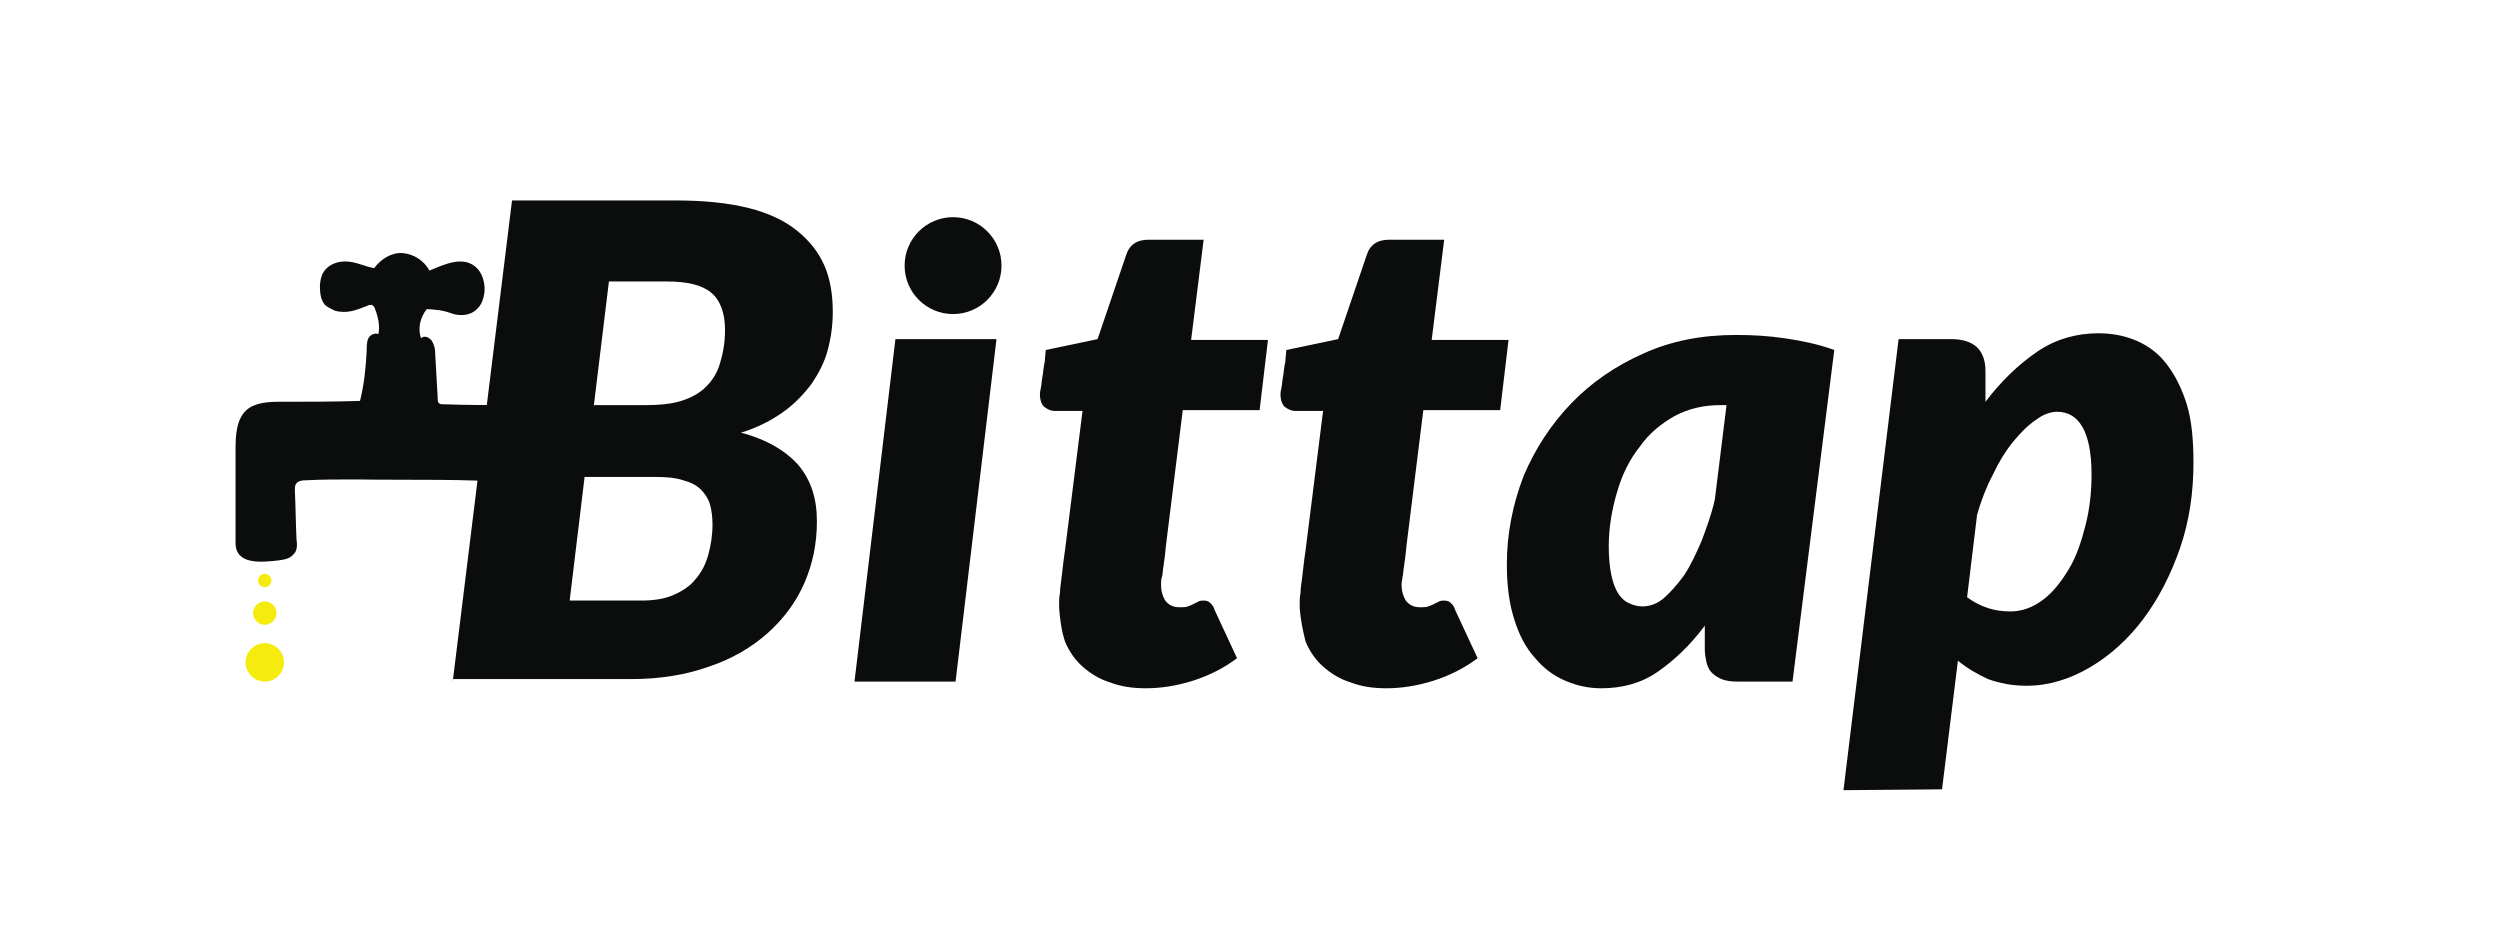 <?xml version="1.0" encoding="utf-8"?>
<!-- Generator: Adobe Illustrator 23.1.1, SVG Export Plug-In . SVG Version: 6.00 Build 0)  -->
<svg version="1.1" id="Layer_1" xmlns="http://www.w3.org/2000/svg" xmlns:xlink="http://www.w3.org/1999/xlink" x="0px" y="0px"
	 viewBox="0 0 299.3 113.8" style="enable-background:new 0 0 299.3 113.8;" xml:space="preserve">
<style type="text/css">
	.st0{fill:#252828;stroke:#252828;stroke-width:3.029;stroke-miterlimit:10;}
	.st1{fill:#252828;}
	.st2{fill:#662C8F;}
	.st3{fill:#293991;}
	.st4{fill:#23A8E0;}
	.st5{fill:#006A37;}
	.st6{fill:#F5EB0E;}
	.st7{fill:#F8951D;}
	.st8{fill:#C12129;}
	.st9{fill:none;}
	.st10{fill:#0B0C0C;}
</style>
<g id="bg">
</g>
<path class="st0" d="M265-413.5h-6.6v-41.7h6.6V-413.5z"/>
<path class="st0" d="M299-449.9h-12v22.8c0,5.6,2.4,8.4,7.3,8.4c1.4,0,2.9-0.3,4.5-0.8v5.7c-1.8,0.6-3.7,1-5.8,1
	c-4,0-7.1-1.2-9.3-3.5c-2.2-2.3-3.3-5.6-3.3-9.8v-23.8h-8.1v-5.3h8.1v-10.7l6.6-2.3v13h12L299-449.9L299-449.9z"/>
<path class="st0" d="M326.9-449.9h-12v22.8c0,5.6,2.4,8.4,7.3,8.4c1.4,0,2.9-0.3,4.5-0.8v5.7c-1.8,0.6-3.7,1-5.8,1
	c-4,0-7.1-1.2-9.3-3.5c-2.2-2.3-3.3-5.6-3.3-9.8v-23.8h-8.1v-5.3h8.1v-10.7l6.6-2.3v13h12L326.9-449.9L326.9-449.9z"/>
<path class="st0" d="M364.1-455.2h6.6v41.7h-6.6v-7.6c-2.5,5.5-7.2,8.2-14.1,8.2c-5.6,0-10.1-2-13.4-5.9s-5-9.1-5-15.6
	s1.7-11.7,5.1-15.8c3.4-4,7.8-6.1,13.3-6.1c6.6,0,11.3,2.7,14.1,8.2V-455.2L364.1-455.2z M351.4-450.6c-4.1,0-7.3,1.4-9.5,4.3
	c-2.3,2.9-3.4,6.8-3.4,11.9s1.1,9,3.4,11.7s5.4,4.1,9.5,4.1s7.2-1.4,9.5-4.2c2.2-2.8,3.3-6.7,3.3-11.8
	C364.1-445.2,359.9-450.6,351.4-450.6z"/>
<path class="st0" d="M415.5-418.8c-3.4,3.9-7.9,5.9-13.5,5.9c-6.7,0-11.4-2.8-14.1-8.4v25.7h-6.6v-47.8c0-3.1-0.2-7.1-0.6-11.8h6.3
	l0.6,8.1c2.6-6,7.4-9.1,14.4-9.1c5.6,0,10.1,2,13.5,6.1c3.4,4,5.1,9.3,5.1,15.8C420.5-427.9,418.9-422.7,415.5-418.8z M410.1-446.3
	c-2.3-2.9-5.4-4.3-9.4-4.3c-4.1,0-7.3,1.4-9.5,4.1c-2.3,2.7-3.4,6.7-3.4,11.9c0,5.1,1.1,9,3.4,11.8s5.4,4.2,9.5,4.2s7.2-1.4,9.5-4.1
	c2.2-2.7,3.3-6.7,3.3-11.7C413.5-439.5,412.5-443.4,410.1-446.3z"/>
<circle class="st1" cx="261.7" cy="-464.2" r="5.7"/>
<path class="st1" d="M225.8-560.3c0-0.4-0.1-0.8-0.5-1c-0.3-0.2-0.6-0.2-0.9-0.2c-3.8,0-7.6,0-11.4-0.2c-0.3,0-0.5,0-0.7-0.2
	c-0.3-0.2-0.3-0.6-0.3-0.9c-0.1-2.4-0.3-4.7-0.4-7.1c0-0.7-0.1-1.4-0.5-2s-1.2-0.9-1.8-0.4c-0.5-1.6-0.2-3.4,0.9-4.7
	c1.6,0.2,3.1,1,4.6,1.5s3.4,0.7,4.6-0.3c1.1-0.8,1.5-2.3,1.6-3.6c0.1-1.2,0-2.5-0.6-3.5c-0.5-1.1-1.6-2-2.8-2.1
	c-0.8-0.1-1.6,0.1-2.4,0.3c-1.6,0.5-3.2,1.1-4.8,1.8c-0.8-1.6-2.6-2.7-4.4-2.8c-1.8-0.1-3.6,0.9-4.6,2.5c-2.7-0.5-5.4-2.7-8-1.7
	c-1.9,0.7-3,2.9-2.9,5c0,1.9,0.9,4,2.7,4.7c2.4,0.9,4.9-1,7.4-1.9c0.2-0.1,0.5-0.1,0.7-0.1c0.3,0.1,0.5,0.4,0.6,0.7
	c0.6,1.3,0.8,2.8,0.5,4.1c-0.6-0.3-1.4,0.1-1.7,0.7c-0.3,0.6-0.3,1.3-0.3,2c-0.1,2.7-0.4,5.4-1.1,8.1c-4.4,0.1-8.7,0.1-13.1,0.2
	c-1.9,0-4.1,0.1-5.5,1.4c-1.7,1.5-1.8,4.1-1.8,6.4c0,5,0,10.1,0,15.1c0,3.7,4.3,3.1,6.9,2.8c0.9-0.1,1.9-0.3,2.5-1
	c0.7-0.6,0.7-1.6,0.6-2.5c-0.1-2.7-0.2-5.3-0.3-8c0-0.3,0-0.7,0.1-1c0.3-0.6,1-0.7,1.7-0.7c2.7-0.2,5.5-0.2,8.2-0.1
	c8.6,0.2,18.2-0.2,25.7,0.5c0.3,0,0.7,0,1-0.2c0.6-0.3,0.6-1.1,0.6-1.8c-0.1-3.1-0.1-6.3-0.2-9.4C225.8-560,225.8-560.2,225.8-560.3
	z"/>
<path class="st2" d="M180.9-527.8c0,0,1.7-4.3,2.9-4.3c1.1-0.1,1.8,1.2,1.9,1.4C185.8-530.7,180.9-527.8,180.9-527.8z"/>
<polygon class="st3" points="179.5,-524.9 186.5,-529.2 185.7,-530.8 180.9,-527.8 "/>
<polygon class="st4" points="186.5,-529.2 187.5,-527.4 177.9,-521.5 178.5,-523 179.5,-524.9 "/>
<path class="st5" d="M187.5-527.4l1.1,2.2l-11.1,6.4c0,0,0.2-1.9,0.5-2.8"/>
<path class="st6" d="M188.6-525.2l1.2,2.3l-11.9,6.4c0,0-0.5-1.4-0.4-2.3L188.6-525.2z"/>
<path class="st7" d="M189.8-522.9c0,0,0.8,2,0.8,2.6l-11.1,6.3c0,0-0.9-0.6-1.7-2.4L189.8-522.9z"/>
<path class="st8" d="M190.6-520.3c0,0,0.6,4.5-3.4,6.3c0,0-3.6,2.2-7.6,0L190.6-520.3z"/>
<rect x="288.9" y="-585.7" class="st9" width="294.9" height="112.5"/>
<path class="st1" d="M308.9-568.6c0,1-0.2,2-0.6,2.9s-1,1.7-1.7,2.4s-1.6,1.2-2.5,1.6c-1,0.4-2,0.6-3.1,0.6s-2.1-0.2-3-0.6
	c-0.9-0.4-1.7-1-2.5-1.6c-0.7-0.7-1.3-1.5-1.7-2.4c-0.4-0.9-0.6-1.9-0.6-2.9c0-1.1,0.2-2.1,0.6-3s1-1.7,1.7-2.4s1.5-1.2,2.5-1.6
	c0.9-0.4,1.9-0.6,3-0.6s2.1,0.2,3.1,0.6c1,0.4,1.8,0.9,2.5,1.6c0.7,0.7,1.3,1.5,1.7,2.4C308.6-570.7,308.9-569.7,308.9-568.6z
	 M307.3-556.7v43.6h-13v-43.6H307.3z"/>
<path class="st1" d="M333.1-512.5c-2.1,0-3.9-0.3-5.5-0.9c-1.6-0.6-2.9-1.5-4-2.6s-1.9-2.4-2.5-4s-0.8-3.3-0.8-5.2v-22.5h-3.7
	c-0.7,0-1.2-0.2-1.7-0.7c-0.5-0.4-0.7-1.1-0.7-1.9v-5.1l6.9-1.3l2.6-10.6c0.3-1.3,1.3-2,2.9-2h6.8v12.7H344v8.9h-10.6v21.6
	c0,1,0.2,1.8,0.7,2.5s1.2,1,2.1,1c0.5,0,0.9,0,1.2-0.1s0.6-0.2,0.8-0.3c0.2-0.1,0.5-0.2,0.7-0.3s0.5-0.1,0.7-0.1
	c0.4,0,0.7,0.1,0.9,0.3c0.2,0.2,0.5,0.5,0.7,0.9l3.9,6.2c-1.7,1.3-3.6,2.2-5.7,2.8C337.5-512.8,335.4-512.5,333.1-512.5z"/>
<path class="st1" d="M366.7-512.5c-2.1,0-3.9-0.3-5.5-0.9c-1.6-0.6-2.9-1.5-4-2.6s-1.9-2.4-2.5-4s-0.8-3.3-0.8-5.2v-22.5h-3.7
	c-0.7,0-1.2-0.2-1.7-0.7c-0.5-0.4-0.7-1.1-0.7-1.9v-5.1l6.9-1.3l2.6-10.6c0.3-1.3,1.3-2,2.9-2h6.8v12.7h10.6v8.9H367v21.6
	c0,1,0.2,1.8,0.7,2.5s1.2,1,2.1,1c0.5,0,0.9,0,1.2-0.1s0.6-0.2,0.8-0.3c0.2-0.1,0.5-0.2,0.7-0.3s0.5-0.1,0.7-0.1
	c0.4,0,0.7,0.1,0.9,0.3c0.2,0.2,0.5,0.5,0.7,0.9l3.9,6.2c-1.7,1.3-3.6,2.2-5.7,2.8C371.1-512.8,369-512.5,366.7-512.5z"/>
<path class="st1" d="M415.1-513.2c-1.2,0-2.2-0.2-2.8-0.5s-1.2-1-1.6-2.1l-0.9-2.4c-1.1,0.9-2.1,1.7-3.2,2.4c-1,0.7-2.1,1.3-3.1,1.8
	c-1.1,0.5-2.2,0.9-3.4,1.1c-1.2,0.2-2.6,0.4-4.1,0.4c-2,0-3.8-0.3-5.4-0.8s-3-1.3-4.1-2.3s-2-2.3-2.6-3.8s-0.9-3.2-0.9-5.2
	c0-1.5,0.4-3.1,1.2-4.8c0.8-1.6,2.1-3.1,4.1-4.4c1.9-1.3,4.5-2.5,7.8-3.3c3.3-0.9,7.4-1.3,12.4-1.3v-1.9c0-2.6-0.5-4.4-1.6-5.6
	s-2.5-1.7-4.5-1.7c-1.5,0-2.8,0.2-3.8,0.5s-1.9,0.7-2.6,1.1c-0.8,0.4-1.5,0.8-2.2,1.1s-1.6,0.5-2.6,0.5c-0.9,0-1.7-0.2-2.3-0.7
	c-0.6-0.4-1.1-1-1.5-1.6l-2.4-4.1c2.6-2.3,5.6-4.1,8.8-5.2c3.2-1.1,6.6-1.7,10.3-1.7c2.6,0,5,0.4,7.1,1.3c2.1,0.9,3.9,2,5.4,3.6
	c1.5,1.5,2.6,3.3,3.4,5.4c0.8,2.1,1.2,4.4,1.2,6.9v27.2L415.1-513.2L415.1-513.2z M400.2-521.1c1.7,0,3.2-0.3,4.4-0.9
	s2.5-1.5,3.8-2.9v-6c-2.6,0-4.7,0.2-6.4,0.5c-1.7,0.3-3,0.8-4,1.3s-1.7,1.1-2,1.7s-0.6,1.4-0.6,2.1c0,1.5,0.4,2.5,1.2,3.2
	S398.6-521.1,400.2-521.1z"/>
<path class="st1" d="M430.3-499.3v-57.4h8.1c0.8,0,1.5,0.2,2,0.5c0.5,0.4,0.9,0.9,1.2,1.6l1,3.2c0.8-0.9,1.7-1.8,2.7-2.5
	s2-1.4,3.1-2c1.1-0.5,2.3-1,3.6-1.3c1.3-0.3,2.7-0.5,4.2-0.5c2.3,0,4.4,0.5,6.3,1.5s3.6,2.5,5,4.4s2.5,4.2,3.3,7s1.2,5.9,1.2,9.4
	c0,3.3-0.5,6.3-1.4,9.1s-2.2,5.2-3.8,7.2s-3.6,3.6-5.9,4.8c-2.3,1.1-4.8,1.7-7.6,1.7c-2.3,0-4.2-0.3-5.7-1s-2.9-1.5-4.2-2.6v16.7
	h-13.1L430.3-499.3L430.3-499.3z M451.6-547.6c-1,0-1.8,0.1-2.6,0.3c-0.8,0.2-1.5,0.4-2.1,0.8s-1.3,0.8-1.8,1.3
	c-0.6,0.5-1.1,1.1-1.7,1.8v18.5c1,1.1,2,1.9,3.2,2.3c1.1,0.4,2.4,0.7,3.6,0.7s2.3-0.2,3.3-0.7s1.9-1.2,2.6-2.3
	c0.7-1,1.3-2.4,1.7-4.1s0.6-3.7,0.6-6.1c0-2.3-0.2-4.2-0.5-5.8s-0.8-2.8-1.4-3.8s-1.3-1.7-2.2-2.1
	C453.5-547.4,452.6-547.6,451.6-547.6z"/>
<rect x="52.4" y="13.3" class="st9" width="294.9" height="112.5"/>
<path class="st10" d="M54.2,81.6L61.3,24H81c3.3,0,6.2,0.3,8.6,0.9s4.3,1.5,5.8,2.7s2.6,2.6,3.3,4.2c0.7,1.6,1,3.5,1,5.5
	c0,1.6-0.2,3.1-0.6,4.6s-1.1,2.8-1.9,4c-0.9,1.2-2,2.4-3.4,3.4s-3.1,1.9-5.1,2.5c3.1,0.8,5.4,2.2,6.9,3.9c1.5,1.8,2.2,4,2.2,6.7
	c0,2.7-0.5,5.1-1.5,7.4s-2.5,4.3-4.4,6s-4.3,3.1-7,4c-2.8,1-5.9,1.5-9.3,1.5H54.2V81.6z M70,57l-1.8,14.9h8.5c1.6,0,2.9-0.2,4-0.7
	s2-1.1,2.6-1.9c0.7-0.8,1.2-1.8,1.5-2.9s0.5-2.3,0.5-3.6c0-0.9-0.1-1.7-0.3-2.4c-0.2-0.7-0.6-1.3-1.1-1.8s-1.3-0.9-2.1-1.1
	c-0.9-0.3-2-0.4-3.3-0.4H70V57z M71.1,48.5h6.2c1.4,0,2.8-0.1,3.9-0.4s2.2-0.8,3-1.5s1.5-1.6,1.9-2.8s0.7-2.6,0.7-4.3
	c0-2.1-0.6-3.6-1.7-4.5s-2.9-1.3-5.2-1.3h-7L71.1,48.5z"/>
<path class="st10" d="M119.3,40.6l-4.9,41h-12.1l4.9-41H119.3z"/>
<path class="st10" d="M126.8,72.8c0-0.2,0-0.4,0-0.7c0-0.3,0-0.6,0.1-1.1c0-0.5,0.1-1.1,0.2-1.9s0.2-1.9,0.4-3.2l2.1-16.7h-3.3
	c-0.5,0-0.9-0.2-1.3-0.5c-0.3-0.3-0.5-0.8-0.5-1.5c0,0,0-0.3,0.1-0.7s0.1-0.9,0.2-1.4s0.1-0.9,0.2-1.4c0.1-0.4,0.1-0.7,0.1-0.7
	l0.1-1.1l6.2-1.3l3.4-10c0.4-1.3,1.3-1.9,2.7-1.9h6.6l-1.5,12h9.2l-1,8.4h-9.2l-2,16.1c-0.1,1.1-0.2,1.9-0.3,2.5s-0.1,1.1-0.2,1.4
	s-0.1,0.6-0.1,0.7s0,0.2,0,0.2c0,0.8,0.2,1.4,0.5,1.9c0.4,0.5,0.9,0.8,1.7,0.8c0.4,0,0.8,0,1-0.1c0.3-0.1,0.5-0.2,0.7-0.3
	c0.2-0.1,0.4-0.2,0.6-0.3c0.2-0.1,0.4-0.1,0.6-0.1c0.4,0,0.6,0.1,0.8,0.3c0.2,0.2,0.4,0.4,0.5,0.8l2.7,5.8c-1.6,1.2-3.4,2.1-5.3,2.7
	s-3.8,0.9-5.6,0.9c-1.6,0-3-0.2-4.3-0.7c-1.3-0.4-2.4-1.1-3.3-1.9c-0.9-0.8-1.6-1.8-2.1-3C127.1,75.6,126.9,74.2,126.8,72.8z"/>
<path class="st10" d="M155.6,72.8c0-0.2,0-0.4,0-0.7c0-0.3,0-0.6,0.1-1.1c0-0.5,0.1-1.1,0.2-1.9c0.1-0.8,0.2-1.9,0.4-3.2l2.1-16.7
	h-3.3c-0.5,0-0.9-0.2-1.3-0.5c-0.3-0.3-0.5-0.8-0.5-1.5c0,0,0-0.3,0.1-0.7s0.1-0.9,0.2-1.4c0.1-0.5,0.1-0.9,0.2-1.4
	c0.1-0.4,0.1-0.7,0.1-0.7l0.1-1.1l6.2-1.3l3.4-10c0.4-1.3,1.3-1.9,2.7-1.9h6.6l-1.5,12h9.2l-1,8.4h-9.2l-2,16.1
	c-0.1,1.1-0.2,1.9-0.3,2.5s-0.1,1.1-0.2,1.4c0,0.3-0.1,0.6-0.1,0.7s0,0.2,0,0.2c0,0.8,0.2,1.4,0.5,1.9c0.4,0.5,0.9,0.8,1.7,0.8
	c0.4,0,0.8,0,1-0.1c0.3-0.1,0.5-0.2,0.7-0.3c0.2-0.1,0.4-0.2,0.6-0.3c0.2-0.1,0.4-0.1,0.6-0.1c0.4,0,0.6,0.1,0.8,0.3
	c0.2,0.2,0.4,0.4,0.5,0.8l2.7,5.8c-1.6,1.2-3.4,2.1-5.3,2.7c-1.9,0.6-3.8,0.9-5.6,0.9c-1.6,0-3-0.2-4.3-0.7
	c-1.3-0.4-2.4-1.1-3.3-1.9c-0.9-0.8-1.6-1.8-2.1-3C156,75.6,155.7,74.2,155.6,72.8z"/>
<path class="st10" d="M214.6,81.6H208c-0.8,0-1.4-0.1-1.9-0.3c-0.5-0.2-0.9-0.5-1.2-0.8s-0.5-0.8-0.6-1.2c-0.1-0.5-0.2-1-0.2-1.5
	v-2.9c-1.7,2.3-3.6,4.1-5.6,5.5s-4.3,2-6.8,2c-1.5,0-2.9-0.3-4.3-0.9s-2.6-1.5-3.6-2.7c-1.1-1.2-1.9-2.7-2.5-4.6s-0.9-4-0.9-6.6
	c0-3.7,0.7-7.2,2-10.6c1.4-3.3,3.3-6.2,5.7-8.7s5.3-4.5,8.7-6c3.3-1.5,7-2.2,11-2.2c1.9,0,3.9,0.1,5.9,0.4c2,0.3,4,0.7,5.9,1.4
	L214.6,81.6z M196.6,72.6c0.9,0,1.8-0.3,2.6-1s1.6-1.6,2.4-2.7c0.8-1.2,1.4-2.5,2.1-4.1c0.6-1.6,1.2-3.2,1.6-5l1.4-11.3H206
	c-2,0-3.8,0.4-5.5,1.3c-1.6,0.9-3.1,2.1-4.2,3.7c-1.2,1.5-2.1,3.3-2.7,5.4c-0.6,2-1,4.2-1,6.5c0,1.3,0.1,2.4,0.3,3.4
	s0.5,1.7,0.8,2.2s0.8,1,1.3,1.2C195.4,72.4,196,72.6,196.6,72.6z"/>
<path class="st10" d="M220.7,94.6l6.6-54h6.3c1.3,0,2.3,0.3,3,0.9c0.7,0.6,1.1,1.6,1.1,2.9v3.7c1.9-2.5,4-4.5,6.2-6s4.7-2.2,7.3-2.2
	c1.7,0,3.2,0.3,4.6,0.9c1.4,0.6,2.6,1.5,3.6,2.8s1.8,2.9,2.4,4.8c0.6,2,0.8,4.3,0.8,7c0,3.6-0.5,7-1.6,10.2s-2.6,6.1-4.4,8.5
	c-1.8,2.4-4,4.4-6.4,5.8s-4.9,2.2-7.6,2.2c-1.7,0-3.2-0.3-4.6-0.8c-1.3-0.6-2.5-1.3-3.6-2.2l-1.9,15.4L220.7,94.6L220.7,94.6z
	 M246.3,49.3c-0.8,0-1.7,0.3-2.6,1c-0.9,0.6-1.8,1.5-2.7,2.6s-1.7,2.4-2.4,3.9c-0.8,1.5-1.4,3.1-1.9,4.8l-1.2,9.9
	c0.8,0.6,1.6,1,2.5,1.3s1.8,0.4,2.7,0.4c1.4,0,2.7-0.5,3.9-1.4s2.2-2.2,3.1-3.7c0.9-1.5,1.5-3.3,2-5.3c0.5-2,0.7-4,0.7-6
	c0-2.6-0.4-4.5-1.1-5.7C248.6,49.9,247.6,49.3,246.3,49.3z"/>
<path class="st10" d="M62.6,49.3c0-0.3-0.1-0.6-0.4-0.7c-0.2-0.1-0.4-0.1-0.7-0.1c-2.8,0-5.6,0-8.4-0.1c-0.2,0-0.4,0-0.5-0.1
	c-0.2-0.1-0.2-0.4-0.2-0.7c-0.1-1.8-0.2-3.5-0.3-5.3c0-0.5-0.1-1-0.4-1.5c-0.3-0.4-0.9-0.7-1.3-0.3C50,39.3,50.3,38,51.1,37
	c1.2,0.1,1.8,0.1,2.9,0.5c1.1,0.4,2.4,0.3,3.2-0.6c0.5-0.5,0.7-1.2,0.8-1.9c0.1-1-0.2-2.2-0.9-2.9c-1.6-1.6-4-0.4-5.7,0.3
	c-0.6-1.2-1.9-2-3.2-2.1s-2.6,0.7-3.4,1.8c-1.2-0.2-2.2-0.8-3.5-0.8c-1.1,0-2.2,0.5-2.7,1.5c-0.2,0.5-0.3,1-0.3,1.5
	c0,0.8,0.1,1.6,0.6,2.2c0.3,0.3,0.8,0.5,1.2,0.7c1.5,0.4,2.6-0.1,3.9-0.6c0.1-0.1,0.4-0.1,0.5-0.1c0.2,0.1,0.4,0.3,0.4,0.5
	c0.4,1,0.6,2.1,0.4,3c-0.4-0.2-1,0.1-1.2,0.5s-0.2,1-0.2,1.5c-0.1,2-0.3,4-0.8,6c-3.2,0.1-6.4,0.1-9.6,0.1c-1.4,0-3,0.1-4,1
	c-1.2,1.1-1.3,3-1.3,4.7c0,3.7,0,7.5,0,11.2c0,2.7,3.2,2.3,5.1,2.1c0.7-0.1,1.4-0.2,1.8-0.7c0.5-0.4,0.5-1.2,0.4-1.8
	c-0.1-2-0.1-3.9-0.2-5.9c0-0.2,0-0.5,0.1-0.7c0.2-0.4,0.7-0.5,1.2-0.5c2-0.1,4-0.1,6-0.1c6.3,0.1,13.4-0.1,18.9,0.4
	c0.2,0,0.5,0,0.7-0.1c0.4-0.2,0.4-0.8,0.4-1.3c-0.1-2.3-0.1-4.7-0.1-7C62.6,49.6,62.6,49.4,62.6,49.3z"/>
<path class="st2" d="M635.1-286.4c0,0,5.4-13.9,9.3-13.9s6.2,3.9,6.2,4.6C651.4-295.7,635.1-286.4,635.1-286.4z"/>
<polygon class="st3" points="630.5,-277.2 653.7,-291.1 650.6,-295.7 635.1,-286.4 "/>
<polygon class="st4" points="653.7,-291.1 656.8,-284.9 625.1,-265.6 627.4,-270.2 630.5,-277.2 "/>
<path class="st5" d="M656.8-284.9l3.9,7L624.4-257c0,0,0.8-6.2,1.5-9.3"/>
<path class="st6" d="M660.6-277.9l3.9,7.7l-38.6,20.9c0,0-1.5-4.6-1.5-7.7L660.6-277.9z"/>
<path class="st7" d="M664.5-270.2c0,0,2.3,6.2,2.3,8.5l-36.3,20.9c0,0-3.1-2.3-5.4-7.7L664.5-270.2z"/>
<path class="st8" d="M666.8-261.7c0,0,2.3,14.7-10.8,20.9c0,0-11.6,7-24.7,0L666.8-261.7z"/>
<rect x="751.6" y="-441.9" class="st9" width="294.9" height="112.5"/>
<path class="st1" d="M767.4-373.7h-13l7-57.6h13L767.4-373.7z"/>
<path class="st1" d="M822.6-431.2l-1.3,10.2h-14.6l-5.8,47.4H788l5.8-47.4h-14.7l1.3-10.2H822.6z"/>
<path class="st1" d="M866.2-431.2l-1.3,10.2h-14.6l-5.8,47.4h-12.8l5.8-47.4h-14.7l1.3-10.2H866.2z"/>
<path class="st1" d="M906.7-373.7h-10c-1.1,0-2-0.3-2.7-0.8s-1.1-1.2-1.2-2l-1.8-10.3h-19.6l-4.3,10.3c-0.3,0.7-0.9,1.4-1.7,2
	s-1.8,0.8-2.8,0.8h-10.1l27.5-57.6h13.2L906.7-373.7z M875.2-395.6h14.5l-2.8-16.4c-0.2-1.4-0.5-2.8-0.8-4.2
	c-0.3-1.4-0.5-2.7-0.7-3.9c-0.2,0.6-0.5,1.3-0.8,2.2c-0.3,0.8-0.7,1.6-1,2.4s-0.6,1.5-0.9,2.1c-0.3,0.7-0.5,1.1-0.7,1.5L875.2-395.6
	z"/>
<path class="st1" d="M925.1-393.1l-2.4,19.4H910l7-57.6h19c3.4,0,6.4,0.4,8.8,1.2c2.4,0.8,4.4,2,6,3.4c1.6,1.5,2.7,3.2,3.5,5.2
	s1.1,4.1,1.1,6.4c0,3.1-0.5,6-1.4,8.7c-1,2.7-2.4,5-4.4,6.9s-4.5,3.5-7.5,4.6s-6.6,1.7-10.7,1.7L925.1-393.1L925.1-393.1z
	 M928.7-421.6l-2.3,18.9h6.2c1.8,0,3.4-0.3,4.6-0.8c1.3-0.5,2.3-1.3,3-2.3c0.8-1,1.3-2.2,1.7-3.5c0.3-1.4,0.5-2.9,0.5-4.5
	c0-1.1-0.2-2.2-0.5-3.1s-0.8-1.8-1.4-2.4c-0.6-0.7-1.4-1.2-2.4-1.6s-2.1-0.6-3.4-0.6h-6L928.7-421.6L928.7-421.6z"/>
<rect x="697.8" y="-452.2" class="st9" width="56.6" height="112.5"/>
<path class="st1" d="M699.8-371.9l8.4-67.8h23.2c3.9,0,7.3,0.4,10.1,1.1s5.1,1.8,6.9,3.2c1.8,1.4,3.1,3,3.9,5s1.2,4.1,1.2,6.4
	c0,1.9-0.2,3.7-0.7,5.4c-0.5,1.7-1.2,3.3-2.3,4.8c-1,1.5-2.4,2.8-4,4s-3.6,2.2-6,3c3.7,1,6.4,2.5,8.1,4.6c1.8,2.1,2.6,4.7,2.6,7.9
	c0,3.1-0.6,6.1-1.8,8.8c-1.2,2.7-2.9,5.1-5.2,7.1s-5,3.6-8.3,4.8c-3.2,1.2-6.9,1.7-11,1.7L699.8-371.9L699.8-371.9z M718.5-400.8
	l-2.1,17.5h10c1.9,0,3.4-0.3,4.7-0.8s2.3-1.3,3.1-2.3s1.4-2.1,1.7-3.4c0.4-1.3,0.5-2.7,0.5-4.3c0-1-0.1-2-0.4-2.8
	c-0.3-0.8-0.7-1.5-1.3-2.1s-1.5-1-2.5-1.3s-2.3-0.5-3.8-0.5L718.5-400.8L718.5-400.8z M719.7-410.8h7.3c1.7,0,3.2-0.2,4.6-0.5
	c1.4-0.3,2.5-0.9,3.5-1.7c1-0.8,1.7-1.9,2.3-3.3c0.5-1.4,0.8-3.1,0.8-5.1c0-2.5-0.7-4.3-2-5.3s-3.4-1.6-6.1-1.6h-8.2L719.7-410.8z"
	/>
<path class="st1" d="M708-410.5c0-0.3-0.1-0.7-0.4-0.8c-0.3-0.2-0.5-0.2-0.8-0.2c-3.3,0-6.6,0-9.9-0.2c-0.3,0-0.4,0-0.6-0.2
	c-0.3-0.2-0.3-0.5-0.3-0.7c-0.1-2-0.3-3.9-0.3-5.9c0-0.6-0.1-1.2-0.4-1.7s-1-0.7-1.6-0.3c-0.4-1.3-0.2-2.8,0.8-3.9
	c1.4,0.2,2.7,0.8,4,1.2s3,0.6,4-0.2c1-0.7,1.3-1.9,1.4-3c0.1-1,0-2.1-0.5-2.9c-0.4-0.9-1.4-1.7-2.4-1.7c-0.7-0.1-1.4,0.1-2.1,0.2
	c-1.4,0.4-2.8,0.9-4.2,1.5c-0.7-1.3-2.3-2.2-3.8-2.3c-1.6-0.1-3.1,0.7-4,2.1c-2.3-0.4-4.7-2.2-7-1.4c-1.7,0.6-2.6,2.4-2.5,4.2
	c0,1.6,0.8,3.3,2.3,3.9c2.1,0.7,4.3-0.8,6.4-1.6c0.2-0.1,0.4-0.1,0.6-0.1c0.3,0.1,0.4,0.3,0.5,0.6c0.5,1.1,0.7,2.3,0.4,3.4
	c-0.5-0.2-1.2,0.1-1.5,0.6s-0.3,1.1-0.3,1.7c-0.1,2.2-0.3,4.5-1,6.7c-3.8,0.1-7.6,0.1-11.4,0.2c-1.7,0-3.6,0.1-4.8,1.2
	c-1.5,1.2-1.6,3.4-1.6,5.3c0,4.2,0,8.4,0,12.6c0,3.1,3.7,2.6,6,2.3c0.8-0.1,1.7-0.2,2.2-0.8c0.6-0.5,0.6-1.3,0.5-2.1
	c-0.1-2.2-0.2-4.4-0.3-6.7c0-0.2,0-0.6,0.1-0.8c0.3-0.5,0.9-0.6,1.5-0.6c2.3-0.2,4.8-0.2,7.1-0.1c7.5,0.2,15.8-0.2,22.4,0.4
	c0.3,0,0.6,0,0.9-0.2c0.5-0.2,0.5-0.9,0.5-1.5c-0.1-2.6-0.1-5.2-0.2-7.8C708-410.2,708-410.4,708-410.5z"/>
<rect x="795.9" y="-157.9" class="st9" width="294.9" height="112.5"/>
<path class="st1" d="M800.6-89.6v-57.6h21.2c4,0,7.4,0.4,10.2,1.1c2.8,0.7,5.1,1.8,6.8,3.1c1.8,1.3,3,3,3.9,4.9s1.2,4.1,1.2,6.4
	c0,1.3-0.2,2.5-0.6,3.7c-0.4,1.2-0.9,2.3-1.7,3.4s-1.8,2-3,2.9s-2.7,1.6-4.5,2.2c3.8,0.9,6.6,2.4,8.4,4.5c1.8,2.1,2.7,4.7,2.7,8
	c0,2.4-0.5,4.7-1.4,6.8c-0.9,2.1-2.3,3.9-4.2,5.5c-1.8,1.6-4.1,2.8-6.8,3.7c-2.7,0.9-5.8,1.3-9.2,1.3L800.6-89.6L800.6-89.6z
	 M814-122.9h7c1.5,0,2.8-0.1,4-0.3c1.2-0.2,2.2-0.6,3-1.1s1.5-1.3,1.9-2.2c0.4-0.9,0.7-2.1,0.7-3.5s-0.2-2.5-0.5-3.4
	s-0.9-1.6-1.6-2.2c-0.7-0.6-1.6-0.9-2.7-1.2c-1.1-0.2-2.4-0.4-3.9-0.4H814V-122.9z M814-114v14.3h9.4c1.8,0,3.2-0.2,4.3-0.7
	c1.1-0.4,2-1,2.6-1.7s1.1-1.5,1.3-2.4s0.4-1.8,0.4-2.7c0-1.1-0.1-2-0.4-2.8c-0.3-0.8-0.8-1.6-1.4-2.1c-0.7-0.6-1.6-1-2.7-1.3
	c-1.1-0.3-2.5-0.5-4.2-0.5H814V-114z"/>
<path class="st1" d="M866.5-141.8c0,1-0.2,1.9-0.6,2.7c-0.4,0.9-0.9,1.6-1.6,2.3c-0.7,0.6-1.5,1.2-2.4,1.5c-0.9,0.4-1.9,0.6-2.9,0.6
	s-1.9-0.2-2.8-0.6c-0.9-0.4-1.6-0.9-2.3-1.5s-1.2-1.4-1.6-2.3c-0.4-0.9-0.6-1.8-0.6-2.7c0-1,0.2-1.9,0.6-2.8
	c0.4-0.9,0.9-1.6,1.6-2.3c0.7-0.7,1.4-1.2,2.3-1.5c0.9-0.4,1.8-0.6,2.8-0.6s2,0.2,2.9,0.6c0.9,0.4,1.7,0.9,2.4,1.5
	c0.7,0.7,1.2,1.4,1.6,2.3S866.5-142.8,866.5-141.8z M865.1-130.5v41h-12.2v-41H865.1z"/>
<path class="st1" d="M889.4-89c-1.9,0-3.7-0.3-5.2-0.8c-1.5-0.6-2.7-1.4-3.8-2.4c-1-1-1.8-2.3-2.3-3.8s-0.8-3.1-0.8-4.9v-21.2h-3.5
	c-0.6,0-1.2-0.2-1.6-0.6c-0.4-0.4-0.7-1-0.7-1.8v-4.8l6.5-1.3l2.4-10c0.3-1.3,1.2-1.9,2.7-1.9h6.4v12h10v8.4h-10v20.3
	c0,0.9,0.2,1.7,0.7,2.4c0.5,0.6,1.1,0.9,2,0.9c0.4,0,0.8,0,1.1-0.1s0.6-0.2,0.8-0.3s0.4-0.2,0.6-0.3c0.2-0.1,0.4-0.1,0.7-0.1
	c0.4,0,0.7,0.1,0.9,0.3c0.2,0.2,0.5,0.4,0.7,0.8l3.7,5.8c-1.6,1.2-3.4,2.1-5.3,2.7C893.5-89.2,891.5-89,889.4-89z"/>
<path class="st1" d="M920.9-89c-1.9,0-3.7-0.3-5.2-0.8c-1.5-0.6-2.7-1.4-3.8-2.4c-1-1-1.8-2.3-2.3-3.8s-0.8-3.1-0.8-4.9v-21.2h-3.5
	c-0.6,0-1.2-0.2-1.6-0.6c-0.4-0.4-0.7-1-0.7-1.8v-4.8l6.5-1.3l2.4-10c0.3-1.3,1.2-1.9,2.7-1.9h6.4v12h10v8.4h-10v20.3
	c0,0.9,0.2,1.7,0.7,2.4c0.5,0.6,1.1,0.9,2,0.9c0.4,0,0.8,0,1.1-0.1s0.6-0.2,0.8-0.3s0.4-0.2,0.6-0.3c0.2-0.1,0.4-0.1,0.7-0.1
	c0.4,0,0.7,0.1,0.9,0.3c0.2,0.2,0.5,0.4,0.7,0.8l3.7,5.8c-1.6,1.2-3.4,2.1-5.3,2.7C925.1-89.2,923.1-89,920.9-89z"/>
<path class="st1" d="M966.5-89.6c-1.2,0-2-0.2-2.6-0.5s-1.1-1-1.5-2l-0.9-2.3c-1,0.9-2,1.6-3,2.3s-1.9,1.2-2.9,1.7s-2.1,0.8-3.2,1
	s-2.4,0.3-3.8,0.3c-1.9,0-3.6-0.2-5.1-0.7s-2.8-1.2-3.9-2.2s-1.9-2.1-2.5-3.5s-0.9-3-0.9-4.9c0-1.5,0.4-2.9,1.1-4.5
	c0.7-1.5,2-2.9,3.8-4.2c1.8-1.3,4.3-2.3,7.3-3.2s7-1.3,11.7-1.3v-1.8c0-2.4-0.5-4.2-1.5-5.2s-2.4-1.6-4.2-1.6
	c-1.4,0-2.6,0.2-3.6,0.5c-0.9,0.3-1.7,0.7-2.5,1.1c-0.7,0.4-1.4,0.8-2.1,1.1c-0.7,0.3-1.5,0.5-2.4,0.5c-0.8,0-1.6-0.2-2.2-0.6
	c-0.6-0.4-1.1-0.9-1.4-1.5l-2.2-3.8c2.5-2.2,5.2-3.8,8.2-4.9c3-1.1,6.2-1.6,9.7-1.6c2.5,0,4.7,0.4,6.7,1.2s3.7,1.9,5.1,3.4
	c1.4,1.4,2.4,3.1,3.2,5.1c0.7,2,1.1,4.1,1.1,6.5v25.6H966.5z M952.4-97.1c1.6,0,3-0.3,4.1-0.8c1.2-0.6,2.4-1.4,3.6-2.7v-5.6
	c-2.4,0-4.5,0.2-6,0.5s-2.8,0.7-3.8,1.2s-1.6,1-1.9,1.6c-0.4,0.6-0.5,1.3-0.5,2c0,1.4,0.4,2.4,1.1,3
	C949.8-97.3,950.9-97.1,952.4-97.1z"/>
<path class="st1" d="M980.8-76.6v-54h7.6c0.8,0,1.4,0.2,1.9,0.5s0.9,0.9,1.1,1.5l0.9,3c0.8-0.9,1.6-1.7,2.5-2.4s1.9-1.3,2.9-1.8
	s2.2-0.9,3.4-1.2s2.5-0.4,3.9-0.4c2.1,0,4.1,0.5,5.9,1.4c1.8,0.9,3.4,2.3,4.7,4.1c1.3,1.8,2.4,4,3.1,6.6c0.8,2.6,1.1,5.5,1.1,8.8
	c0,3.1-0.4,5.9-1.3,8.5c-0.9,2.6-2.1,4.9-3.6,6.8s-3.4,3.4-5.5,4.5s-4.5,1.6-7.1,1.6c-2.1,0-3.9-0.3-5.4-0.9s-2.8-1.4-4-2.4v15.7
	h-12.1L980.8-76.6L980.8-76.6z M1000.7-122c-0.9,0-1.7,0.1-2.4,0.3c-0.7,0.2-1.4,0.4-2,0.7c-0.6,0.3-1.2,0.7-1.7,1.2s-1.1,1-1.6,1.7
	v17.4c0.9,1,1.9,1.7,3,2.2s2.2,0.6,3.4,0.6c1.1,0,2.2-0.2,3.1-0.7c0.9-0.4,1.8-1.2,2.5-2.2s1.2-2.3,1.6-3.9c0.4-1.6,0.6-3.5,0.6-5.8
	c0-2.2-0.2-4-0.5-5.5s-0.8-2.7-1.3-3.6c-0.6-0.9-1.2-1.6-2-2C1002.6-121.8,1001.7-122,1000.7-122z"/>
<path class="st1" d="M802.4-122.8c0-0.3-4.6-0.4-5.6-0.3c-0.2-0.2-0.6,0-0.8,0c-2.8,0-5.7,0-8.5-0.2c-0.2,0-0.4,0-0.5-0.2
	c-0.2-0.2-0.2-0.5-0.2-0.7c-0.1-1.8-0.2-3.5-0.3-5.3c0-0.5-0.1-1.1-0.4-1.5c-0.3-0.5-0.9-0.7-1.3-0.3c-0.4-1.2-0.1-2.6,0.7-3.5
	c1.2,0.2,2.3,0.8,3.4,1.1c1.1,0.4,2.5,0.5,3.4-0.2c0.8-0.6,1.1-1.7,1.2-2.7c0.1-0.9,0-1.9-0.4-2.6c-0.4-0.8-1.2-1.5-2.1-1.6
	c-0.6-0.1-1.2,0.1-1.8,0.2c-1.2,0.4-2.4,0.8-3.6,1.4c-0.6-1.2-1.9-2-3.3-2.1c-1.3-0.1-2.7,0.7-3.4,1.9c-2-0.4-4-2-6-1.3
	c-1.4,0.5-2.2,2.2-2.2,3.8c0,1.4,0.7,3,2,3.5c1.8,0.7,3.6-0.8,5.5-1.4c0.1-0.1,0.4-0.1,0.5-0.1c0.2,0.1,0.4,0.3,0.4,0.5
	c0.4,1,0.6,2.1,0.4,3.1c-0.4-0.2-1,0.1-1.3,0.5c-0.2,0.5-0.2,1-0.2,1.5c-0.1,2-0.3,4.1-0.8,6.1c-3.3,0.1-6.5,0.1-9.8,0.2
	c-1.4,0-3.1,0.1-4.1,1.1c-1.3,1.1-1.3,3.1-1.3,4.8c0,3.8,0,7.6,0,11.3c0,2.8,3.2,2.3,5.1,2.1c0.7-0.1,1.4-0.2,1.9-0.8
	c0.5-0.5,0.5-1.2,0.4-1.9c-0.1-2-0.1-4-0.2-6c0-0.2,0-0.5,0.1-0.8c0.2-0.5,0.7-0.5,1.3-0.5c2-0.2,4.1-0.2,6.1-0.1
	c6.4,0.2,13.6-0.2,19.1,0.4c0.2,0,0.5,0,0.7-0.2c0.4-0.2,0.4-0.8,0.4-1.4c-0.1-2.3,4.8-4.2,4.8-6.5
	C801.9-121.4,802.4-122.7,802.4-122.8z"/>
<circle class="st6" cx="31.7" cy="73.4" r="1.4"/>
<circle class="st6" cx="31.7" cy="69.5" r="0.8"/>
<circle class="st6" cx="31.7" cy="79.3" r="2.3"/>
<circle class="st10" cx="114.1" cy="31.8" r="5.8"/>
</svg>

